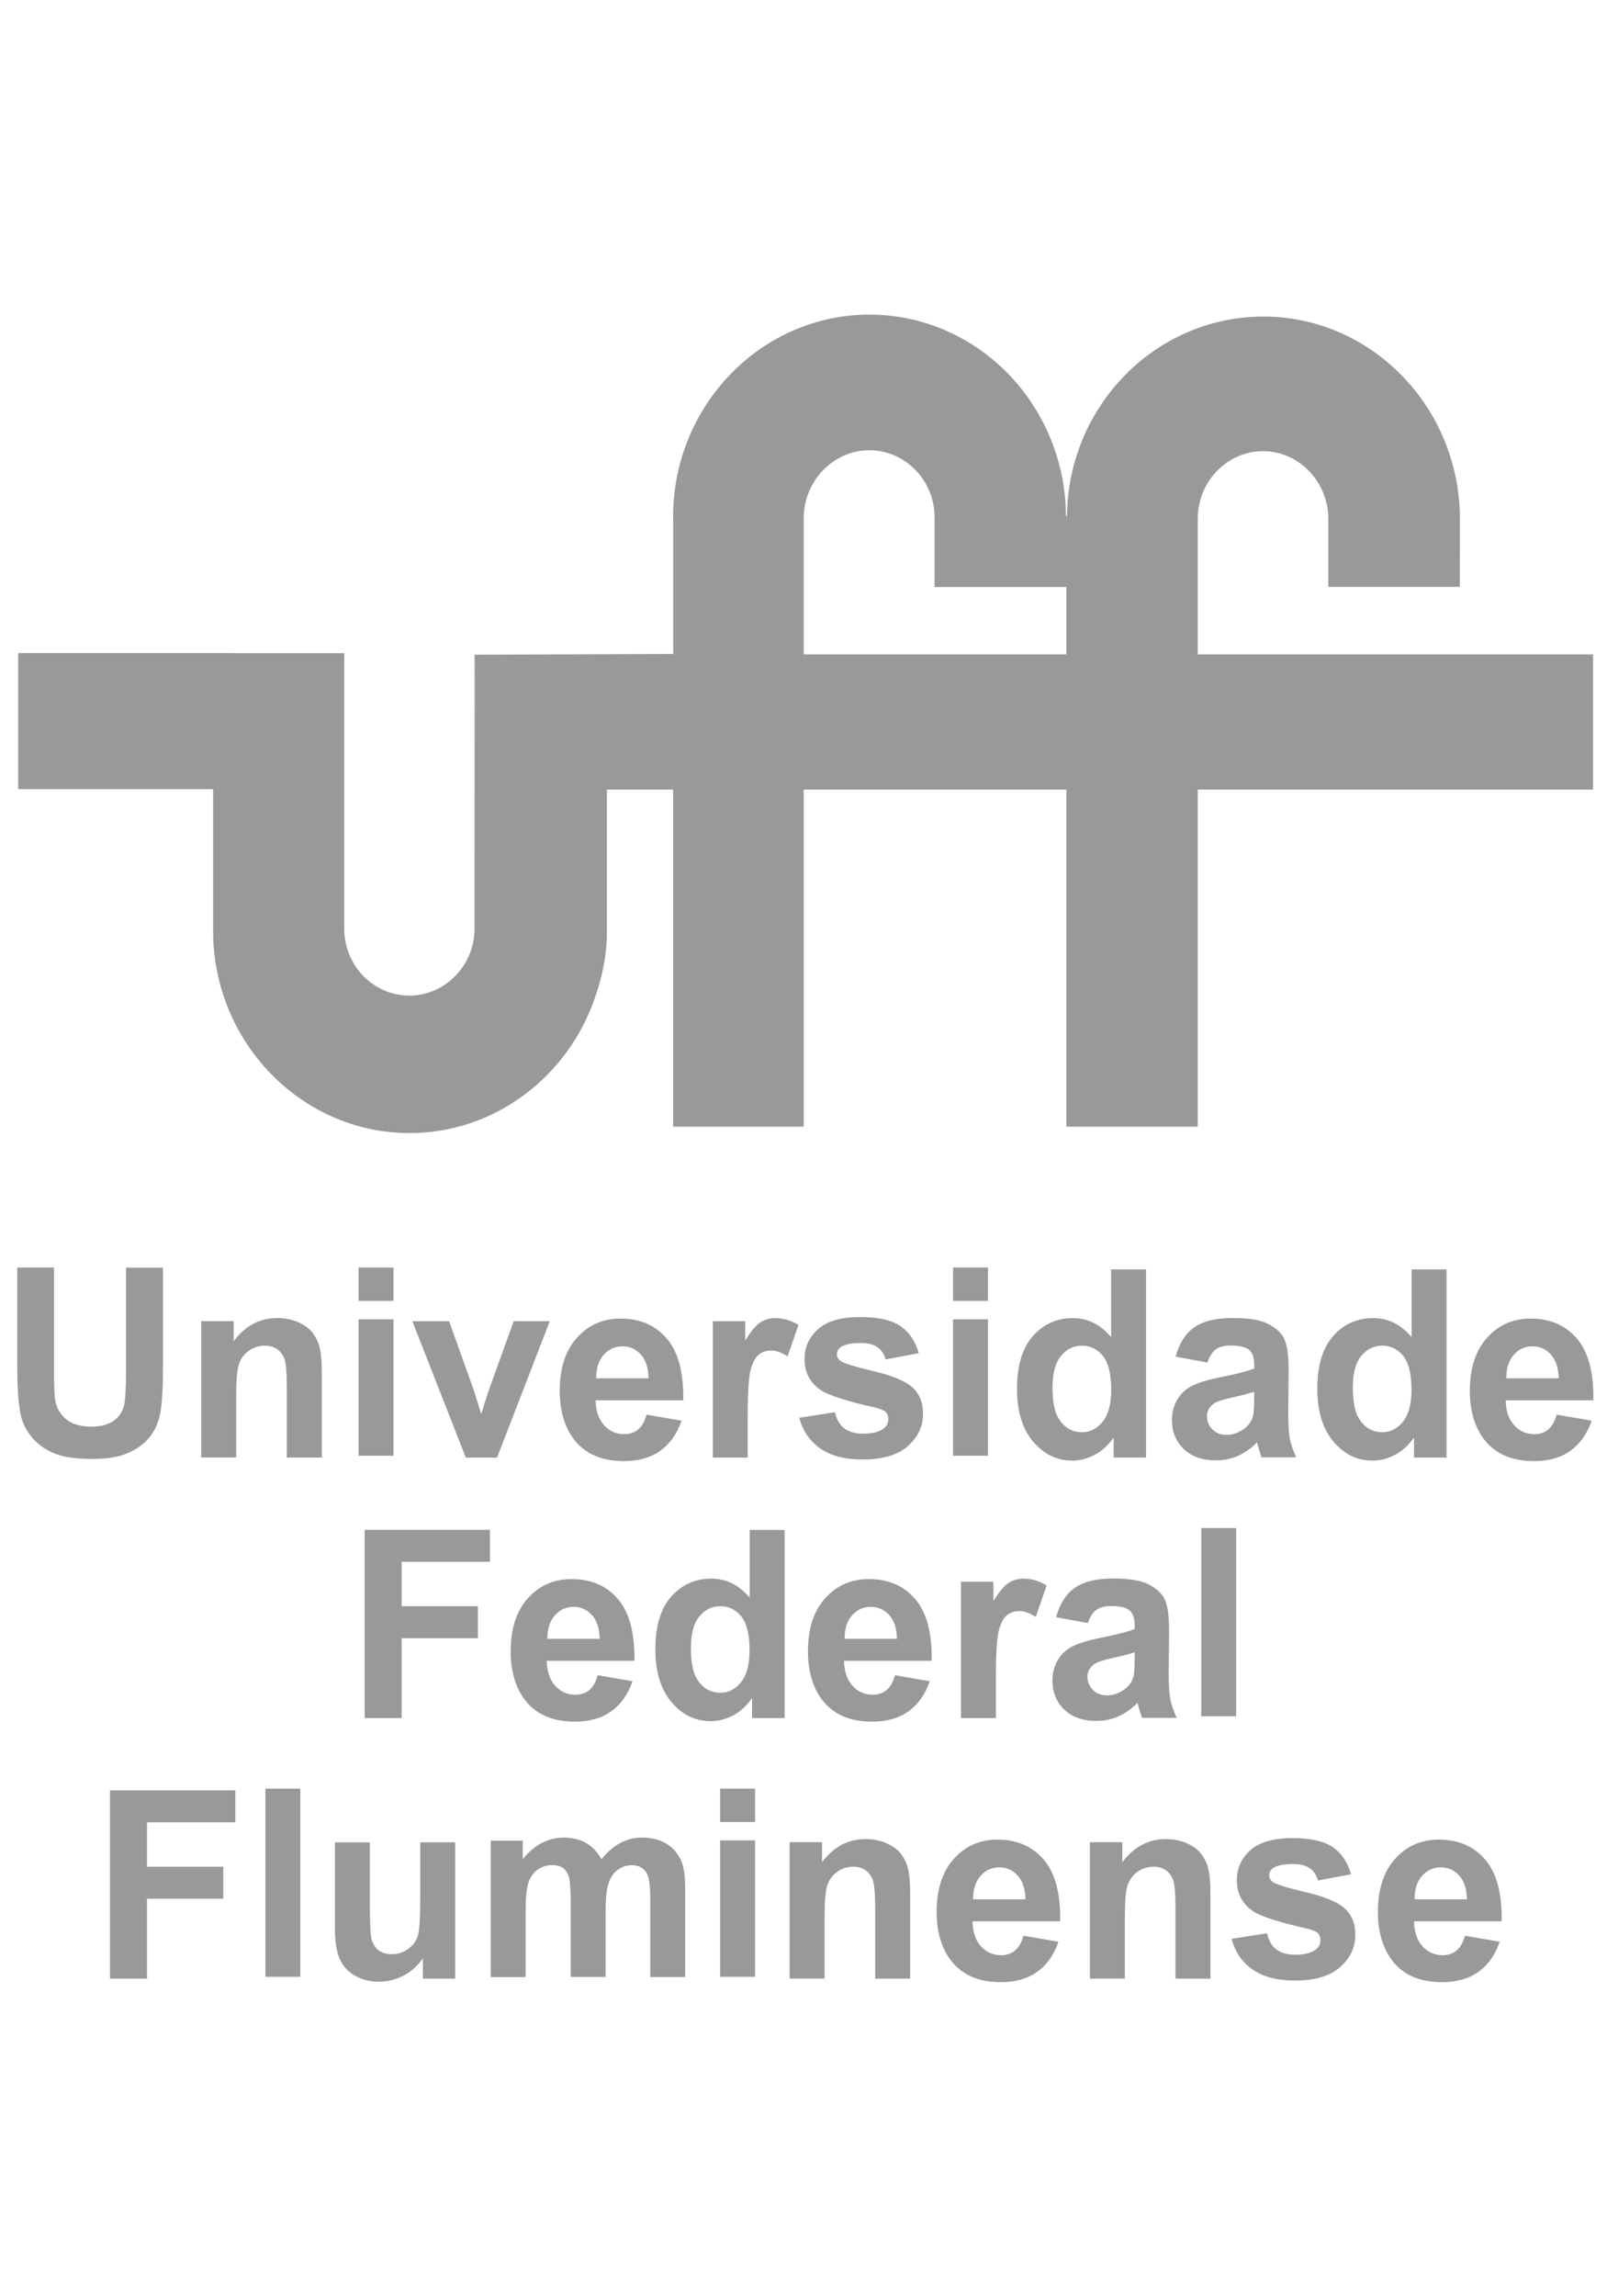 <?xml version="1.0" encoding="utf-8"?>
<svg xmlns:rdf="http://www.w3.org/1999/02/22-rdf-syntax-ns#" xmlns="http://www.w3.org/2000/svg" xml:space="preserve" version="1.1" xmlns:cc="http://creativecommons.org/ns#" viewBox="0 0 524.41 744.095" xmlns:dc="http://purl.org/dc/elements/1.1/" width="56px" height="80px">
    <path fill="#999" d="m305 189h43v-23.3h-0.149c-0.097-15.8-5.65-30.3-14.8-41.7 0-0.008-0.007-0.015-0.015-0.023-2.62-3.23-5.52-6.2-8.67-8.88-0.007 0-0.015 0-0.015-0.008-0.395-0.33-0.79-0.652-1.19-0.974-0.007-0.008-0.022-0.015-0.03-0.023-0.395-0.315-0.798-0.629-1.19-0.936-0.007-0.008-0.015-0.015-0.03-0.023-0.403-0.307-0.805-0.606-1.22-0.913-0.417-0.299-0.835-0.599-1.25-0.89-0.03-0.023-0.052-0.038-0.082-0.054-2.1-1.46-4.29-2.78-6.57-3.97-0.015-0.008-0.03-0.023-0.045-0.031-0.902-0.476-1.82-0.921-2.75-1.36-0.007 0-0.015-0.008-0.022-0.008-0.455-0.215-0.917-0.422-1.38-0.622-0.007-0.008-0.015-0.008-0.015-0.008-0.455-0.2-0.902-0.391-1.36-0.576-0.015 0-0.022-0.008-0.03-0.008-0.343-0.138-0.686-0.276-1.04-0.407-0.134-0.054-0.283-0.107-0.425-0.169-0.306-0.115-0.611-0.223-0.924-0.338-0.194-0.061-0.373-0.138-0.559-0.2-0.209-0.069-0.41-0.138-0.611-0.2-0.298-0.107-0.611-0.207-0.917-0.307-0.089-0.031-0.194-0.061-0.298-0.092-0.395-0.13-0.798-0.253-1.21-0.368-0.007 0-0.007-0.008-0.015-0.008-0.477-0.146-0.969-0.276-1.45-0.407-0.007-0.008-0.015-0.008-0.022-0.008-0.231-0.061-0.462-0.115-0.701-0.176-0.291-0.069-0.581-0.146-0.872-0.215h-0.007c-0.492-0.123-0.999-0.238-1.5-0.338-0.015-0.008-0.03-0.008-0.045-0.015-0.507-0.107-1.01-0.207-1.52-0.299-0.015 0-0.03-0.008-0.045-0.008-0.507-0.1-1.02-0.184-1.54-0.261-0.007-0.008-0.022-0.008-0.037-0.008-0.514-0.084-1.03-0.161-1.55-0.223-0.015 0-0.022-0.008-0.037-0.008-0.522-0.069-1.04-0.13-1.57-0.184 0 0-0.015-0.008-0.022-0.008-0.537-0.054-1.06-0.1-1.6-0.146h-0.015c-0.544-0.038-1.08-0.077-1.61-0.1h-0.015c-0.544-0.031-1.09-0.054-1.63-0.069h-0.007c-0.544-0.015-1.09-0.023-1.64-0.023-35.3 0-64.1 29.6-64.1 66v0.514h0.037v44.2l-64.8 0.253-0.037 90-0.007 0.008c-0.306 11.7-9.83 21.2-21.3 21.2s-20.9-9.48-21.2-21.2h-0.007v-90.5h-35.9v-0.054h-70.5v44.4h63.6v46.2c0 36.3 28.8 66 64.1 66 0.544 0 1.1-0.008 1.64-0.023h0.007c0.552-0.008 1.09-0.031 1.63-0.061h0.007c0.544-0.031 1.08-0.061 1.61-0.107h0.022c0.529-0.038 1.06-0.092 1.59-0.146h0.03c0.134-0.015 0.268-0.031 0.403-0.046 0.403-0.046 0.805-0.1 1.21-0.146 0.514-0.069 1.04-0.138 1.55-0.223 0.015-0.008 0.03-0.008 0.045-0.008 0.514-0.084 1.02-0.169 1.53-0.261 0.007 0 0.015 0 0.015-0.008 0.291-0.054 0.574-0.107 0.865-0.169 0.224-0.046 0.455-0.084 0.686-0.13l0.052-0.015c0.499-0.107 0.999-0.223 1.5-0.338 0.007 0 0.015 0 0.022-0.008 0.239-0.054 0.47-0.115 0.708-0.176 0.283-0.069 0.567-0.138 0.842-0.215 0.186-0.046 0.365-0.1 0.552-0.146 0.321-0.092 0.649-0.184 0.977-0.276 0.201-0.061 0.403-0.123 0.604-0.184 0.291-0.092 0.596-0.184 0.895-0.269 0.291-0.1 0.574-0.2 0.865-0.292 0.209-0.077 0.41-0.138 0.619-0.215 0.283-0.092 0.559-0.2 0.842-0.299 0.209-0.084 0.425-0.153 0.634-0.238 0.313-0.115 0.619-0.238 0.924-0.353 0.171-0.069 0.35-0.146 0.529-0.207 0.335-0.138 0.664-0.276 0.992-0.422l0.447-0.184c0.335-0.146 0.671-0.299 0.999-0.453 0.142-0.061 0.291-0.13 0.425-0.192 0.343-0.161 0.678-0.322 1.02-0.491 0.127-0.061 0.253-0.115 0.38-0.176 0.343-0.176 0.678-0.353 1.02-0.529 0.127-0.061 0.253-0.123 0.373-0.192 0.373-0.192 0.738-0.391 1.11-0.599 0.074-0.046 0.157-0.084 0.239-0.13 0.388-0.215 0.768-0.43 1.15-0.66 0.067-0.038 0.134-0.077 0.201-0.115 0.388-0.223 0.768-0.453 1.15-0.691 0.06-0.038 0.119-0.069 0.179-0.107 0.835-0.522 1.66-1.07 2.46-1.62 0.045-0.031 0.089-0.061 0.134-0.092 0.403-0.276 0.798-0.56 1.19-0.852 0.022-0.008 0.037-0.023 0.06-0.038 0.388-0.284 0.768-0.568 1.15-0.859 0.03-0.023 0.067-0.046 0.104-0.077 0.335-0.253 0.663-0.522 0.999-0.783 0.074-0.061 0.157-0.123 0.239-0.192 0.343-0.276 0.686-0.56 1.02-0.844 0.052-0.038 0.104-0.084 0.157-0.13 1.18-0.998 2.32-2.03 3.42-3.1 0-0.008 0.007-0.015 0.015-0.015 0.365-0.361 0.731-0.721 1.08-1.09l0.015-0.015c1.07-1.09 2.11-2.23 3.11-3.4 0.015-0.023 0.03-0.038 0.045-0.054 0.306-0.361 0.596-0.714 0.895-1.07 0.037-0.054 0.075-0.1 0.112-0.138 0.313-0.399 0.626-0.79 0.932-1.19l0.022-0.023c0.283-0.376 0.574-0.76 0.857-1.14 0.03-0.038 0.06-0.077 0.097-0.123 3.38-4.61 6.19-9.7 8.31-15.1 0-0.008 0.007-0.015 0.007-0.023 2.9-7.43 4.84-15.5 4.91-24v-46.6h21.6v110h42.6v-110h85.7v110h42.9v-110h129v-44.1h-129v-44.3c0-12.1 9.61-22 21.3-22s21.3 10 21.3 22.1c-0.007 0 0.007-0.008 0-0.015v22.2h42.9l0.06-22.2h-0.022c0-36.3-28.8-66-64.1-66-0.552 0-1.1 0.008-1.64 0.023h-0.007c-0.544 0.015-1.09 0.038-1.63 0.069h-0.022c-0.529 0.023-1.07 0.061-1.6 0.1-0.007 0-0.015 0.008-0.022 0.008-0.529 0.038-1.06 0.084-1.58 0.138-0.007 0-0.022 0.008-0.037 0.008-0.529 0.054-1.04 0.107-1.56 0.176-0.015 0.008-0.037 0.008-0.052 0.008-0.514 0.069-1.03 0.138-1.54 0.223h-0.007c-0.298 0.046-0.596 0.1-0.895 0.146-0.239 0.046-0.477 0.084-0.708 0.13-0.179 0.023-0.358 0.069-0.537 0.1-0.35 0.069-0.693 0.13-1.04 0.207-0.134 0.023-0.268 0.054-0.403 0.084-0.38 0.084-0.775 0.169-1.17 0.269-0.074 0.008-0.142 0.031-0.216 0.046-0.432 0.107-0.865 0.215-1.3 0.33-0.164 0.038-0.321 0.092-0.485 0.13-0.358 0.1-0.716 0.192-1.07 0.299-0.089 0.023-0.164 0.046-0.253 0.077-0.41 0.115-0.82 0.238-1.22 0.368-0.365 0.115-0.731 0.238-1.09 0.361-0.119 0.038-0.246 0.084-0.365 0.123-0.328 0.115-0.649 0.23-0.977 0.353-0.179 0.061-0.35 0.123-0.529 0.184-0.239 0.1-0.485 0.192-0.723 0.292-0.253 0.092-0.499 0.184-0.745 0.284-0.231 0.092-0.462 0.192-0.686 0.284-0.246 0.1-0.499 0.207-0.746 0.315-0.231 0.1-0.447 0.2-0.671 0.299-0.253 0.115-0.522 0.23-0.775 0.345-0.171 0.077-0.343 0.161-0.507 0.238-0.306 0.153-0.604 0.292-0.91 0.437-0.209 0.107-0.417 0.215-0.626 0.322-0.239 0.123-0.485 0.238-0.723 0.361-0.291 0.153-0.581 0.315-0.872 0.468-0.164 0.092-0.321 0.176-0.477 0.269-0.306 0.169-0.619 0.345-0.924 0.522l-0.432 0.246c-0.395 0.23-0.798 0.468-1.19 0.714l-0.089 0.054c-0.417 0.261-0.828 0.522-1.24 0.783-0.022 0.015-0.052 0.031-0.082 0.054-0.403 0.269-0.813 0.545-1.22 0.821-0.022 0.015-0.037 0.023-0.052 0.038-0.403 0.276-0.813 0.56-1.22 0.852-0.015 0.015-0.037 0.023-0.052 0.038-0.38 0.276-0.76 0.56-1.14 0.844l-0.112 0.077c-0.358 0.284-0.731 0.575-1.09 0.859-0.045 0.038-0.089 0.069-0.134 0.1-0.35 0.284-0.701 0.575-1.05 0.867-0.045 0.038-0.097 0.077-0.142 0.115-1.57 1.31-3.07 2.69-4.5 4.15-0.007 0.015-0.015 0.023-0.022 0.031-1.45 1.46-2.82 2.99-4.12 4.59-0.007 0.008-0.015 0.015-0.022 0.031-0.321 0.391-0.634 0.79-0.947 1.19l-0.022 0.031c-0.306 0.391-0.604 0.79-0.902 1.19l-0.045 0.054c-0.291 0.399-0.581 0.798-0.865 1.2-0.015 0.015-0.03 0.038-0.045 0.061-0.283 0.407-0.559 0.813-0.835 1.23l-0.045 0.061c-0.268 0.399-0.529 0.806-0.783 1.2-0.03 0.038-0.052 0.077-0.075 0.115-2.21 3.48-4.1 7.18-5.64 11.1-0.022 0.054-0.052 0.107-0.075 0.161-0.164 0.437-0.335 0.882-0.492 1.33-0.022 0.054-0.045 0.1-0.06 0.153-0.179 0.483-0.35 0.967-0.507 1.45-0.007 0.008-0.007 0.015-0.007 0.023-0.171 0.491-0.335 0.99-0.492 1.49-0.007 0.015-0.007 0.023-0.015 0.031-0.149 0.499-0.306 1.01-0.44 1.51-0.007 0.008-0.007 0.023-0.015 0.031-0.142 0.506-0.283 1.02-0.417 1.53 0 0.008-0.007 0.008-0.007 0.015-0.261 1.03-0.507 2.07-0.731 3.12 0 0.008-0.007 0.023-0.007 0.038-0.104 0.514-0.209 1.03-0.306 1.54 0 0.023-0.007 0.046-0.007 0.061-0.089 0.514-0.179 1.03-0.261 1.54-0.007 0.023-0.007 0.054-0.015 0.077-0.074 0.491-0.142 0.99-0.216 1.49-0.007 0.054-0.015 0.107-0.022 0.169-0.067 0.506-0.127 1.02-0.179 1.53 0 0.031-0.007 0.054-0.007 0.077-0.06 0.491-0.104 0.99-0.149 1.49-0.007 0.069-0.015 0.146-0.015 0.223-0.045 0.499-0.074 1.01-0.104 1.52-0.007 0.031-0.007 0.061-0.007 0.092-0.03 0.529-0.06 1.06-0.074 1.6 0 0.023 0 0.046-0.007 0.069-0.015 0.545-0.022 1.08-0.03 1.63v0.031h-0.201v45.1h-85.7v-44.5c0-12.1 9.71-22.1 21.4-22.1s21.3 9.84 21.3 21.9c0 0.315-0.007 0.637-0.022 0.959v21.9z" fill-rule="evenodd"/><g transform="matrix(7.45 0 0 -7.67 5.55 411)" fill="#999"><path fill="#999" d="m0 0h1.62v-4.34c0-0.687 0.02-1.14 0.059-1.34 0.07-0.328 0.236-0.591 0.494-0.789 0.261-0.199 0.617-0.298 1.07-0.298 0.458 0 0.804 0.094 1.04 0.282 0.234 0.186 0.373 0.417 0.42 0.689 0.049 0.274 0.071 0.727 0.071 1.36v4.43h1.62v-4.2c0-0.962-0.043-1.64-0.131-2.04-0.087-0.398-0.248-0.731-0.482-1-0.235-0.273-0.55-0.49-0.942-0.652-0.393-0.163-0.908-0.243-1.54-0.243-0.765 0-1.34 0.088-1.74 0.265s-0.706 0.406-0.936 0.688c-0.229 0.281-0.38 0.578-0.453 0.887-0.106 0.458-0.158 1.14-0.158 2.03v4.27z"/></g><g transform="matrix(7.45 0 0 -7.67 105 473)" fill="#999"><path fill="#999" d="m0 0h-1.53v2.96c0 0.626-0.034 1.03-0.099 1.22-0.065 0.181-0.173 0.326-0.32 0.428-0.148 0.1-0.325 0.153-0.532 0.153-0.266 0-0.505-0.072-0.715-0.218-0.211-0.147-0.356-0.34-0.435-0.58-0.078-0.24-0.117-0.684-0.117-1.33v-2.63h-1.53v5.8h1.42v-0.852c0.507 0.657 1.14 0.984 1.91 0.984 0.338 0 0.649-0.062 0.929-0.182 0.279-0.123 0.492-0.278 0.635-0.469 0.144-0.189 0.244-0.404 0.301-0.644s0.085-0.583 0.085-1.03v-3.6z"/></g><path fill="#999" d="m117 411h11.4v10.9h-11.4v-10.9zm0 16.9h11.4v44.5h-11.4v-44.5z"/><g transform="matrix(7.45 0 0 -7.67 152 473)" fill="#999"><path fill="#999" d="m0 0-2.34 5.8h1.61l1.09-2.96 0.317-0.988c0.084 0.252 0.138 0.418 0.158 0.498 0.053 0.164 0.107 0.328 0.164 0.49l1.1 2.96h1.58l-2.31-5.8h-1.38z"/></g><g transform="matrix(7.45 0 0 -7.67 211 459)" fill="#999"><path fill="#999" d="m0 0 1.53-0.256c-0.197-0.56-0.506-0.987-0.931-1.28-0.424-0.294-0.955-0.44-1.59-0.44-1.01 0-1.75 0.329-2.24 0.988-0.382 0.527-0.574 1.19-0.574 2 0 0.962 0.252 1.72 0.755 2.26 0.501 0.543 1.14 0.815 1.9 0.815 0.863 0 1.54-0.285 2.04-0.856 0.499-0.57 0.737-1.44 0.716-2.62h-3.84c0.011-0.455 0.134-0.808 0.371-1.06 0.237-0.254 0.533-0.381 0.885-0.381 0.241 0 0.442 0.065 0.606 0.196 0.164 0.132 0.289 0.343 0.371 0.634m0.088 1.55c-0.011 0.445-0.125 0.782-0.343 1.01-0.218 0.232-0.485 0.347-0.798 0.347-0.335 0-0.612-0.123-0.829-0.367-0.219-0.242-0.326-0.574-0.323-0.993h2.29z"/></g><g transform="matrix(7.45 0 0 -7.67 244 473)" fill="#999"><path fill="#999" d="m0 0h-1.53v5.8h1.42v-0.824c0.245 0.389 0.464 0.647 0.658 0.77 0.196 0.123 0.416 0.186 0.664 0.186 0.351 0 0.685-0.097 1.01-0.29l-0.475-1.34c-0.257 0.166-0.498 0.25-0.72 0.25-0.216 0-0.397-0.058-0.546-0.177-0.151-0.118-0.266-0.332-0.352-0.642-0.086-0.309-0.129-0.958-0.129-1.94v-1.79z"/></g><g transform="matrix(7.45 0 0 -7.67 261 460)" fill="#999"><path fill="#999" d="m0 0 1.54 0.235c0.065-0.298 0.197-0.526 0.398-0.68 0.2-0.155 0.48-0.234 0.841-0.234 0.398 0 0.696 0.074 0.895 0.22 0.136 0.102 0.203 0.239 0.203 0.408 0 0.118-0.037 0.215-0.11 0.291-0.077 0.073-0.247 0.14-0.512 0.201-1.24 0.273-2.02 0.523-2.36 0.748-0.458 0.313-0.687 0.749-0.687 1.31 0 0.501 0.197 0.924 0.594 1.27s1.01 0.513 1.84 0.513c0.794 0 1.38-0.129 1.77-0.387 0.386-0.259 0.651-0.641 0.796-1.15l-1.45-0.266c-0.061 0.225-0.178 0.398-0.352 0.518-0.173 0.121-0.419 0.181-0.739 0.181-0.405 0-0.694-0.057-0.869-0.17-0.116-0.08-0.173-0.185-0.173-0.312 0-0.109 0.049-0.201 0.152-0.277 0.139-0.102 0.615-0.246 1.43-0.433 0.816-0.184 1.39-0.412 1.71-0.682 0.32-0.274 0.48-0.654 0.48-1.14 0-0.531-0.222-0.989-0.667-1.37-0.443-0.382-1.1-0.571-1.97-0.571-0.79 0-1.42 0.16-1.88 0.48-0.46 0.319-0.76 0.755-0.902 1.3"/></g><path fill="#999" d="m311 411h11.4v10.9h-11.4v-10.9zm0 16.9h11.4v44.5h-11.4v-44.5z"/><g transform="matrix(7.45 0 0 -7.67 374 473)" fill="#999"><path fill="#999" d="m0 0h-1.42v0.852c-0.237-0.331-0.516-0.578-0.839-0.74-0.322-0.162-0.647-0.242-0.974-0.242-0.668 0-1.24 0.268-1.71 0.805-0.473 0.537-0.711 1.29-0.711 2.25 0 0.984 0.23 1.73 0.692 2.24 0.463 0.511 1.05 0.768 1.75 0.768 0.648 0 1.21-0.27 1.68-0.809v2.88h1.53v-8.01zm-4.1 3.02c0-0.619 0.086-1.07 0.258-1.34 0.246-0.4 0.593-0.601 1.04-0.601 0.355 0 0.655 0.151 0.903 0.451 0.246 0.3 0.371 0.749 0.371 1.35 0 0.666-0.121 1.15-0.36 1.44-0.241 0.292-0.549 0.44-0.925 0.44-0.363 0-0.667-0.146-0.913-0.434-0.246-0.29-0.37-0.721-0.37-1.3"/></g><g transform="matrix(7.45 0 0 -7.67 394 442)" fill="#999"><path fill="#999" d="m0 0-1.39 0.251c0.157 0.562 0.425 0.976 0.807 1.24 0.384 0.269 0.951 0.404 1.7 0.404 0.686 0 1.2-0.081 1.53-0.243 0.333-0.163 0.571-0.368 0.706-0.617 0.136-0.25 0.206-0.707 0.206-1.37l-0.017-1.79c0-0.509 0.024-0.886 0.074-1.13 0.049-0.24 0.142-0.501 0.277-0.777h-1.52c-0.039 0.102-0.089 0.254-0.147 0.453-0.024 0.092-0.043 0.15-0.054 0.181-0.263-0.255-0.542-0.446-0.841-0.575-0.298-0.127-0.617-0.189-0.956-0.189-0.597 0-1.07 0.162-1.41 0.484-0.345 0.324-0.517 0.735-0.517 1.23 0 0.326 0.079 0.618 0.236 0.876 0.156 0.256 0.377 0.452 0.658 0.589 0.281 0.135 0.689 0.254 1.22 0.357 0.715 0.134 1.21 0.262 1.49 0.377v0.152c0 0.297-0.073 0.505-0.218 0.632-0.146 0.125-0.42 0.189-0.824 0.189-0.275 0-0.487-0.054-0.64-0.163-0.152-0.106-0.275-0.293-0.37-0.564m2.05-1.24c-0.196-0.066-0.507-0.144-0.934-0.235-0.425-0.091-0.703-0.181-0.835-0.267-0.2-0.144-0.301-0.322-0.301-0.54 0-0.217 0.081-0.401 0.242-0.558 0.16-0.156 0.363-0.235 0.611-0.235 0.277 0 0.54 0.092 0.792 0.272 0.186 0.138 0.308 0.308 0.365 0.509 0.041 0.131 0.06 0.381 0.06 0.748v0.306z"/></g><g transform="matrix(7.45 0 0 -7.67 472 473)" fill="#999"><path fill="#999" d="m0 0h-1.42v0.852c-0.237-0.331-0.516-0.578-0.839-0.74-0.322-0.162-0.646-0.242-0.974-0.242-0.668 0-1.24 0.268-1.71 0.805s-0.712 1.29-0.712 2.25c0 0.984 0.23 1.73 0.692 2.24 0.463 0.511 1.05 0.768 1.76 0.768 0.647 0 1.21-0.27 1.68-0.809v2.88h1.53v-8.01zm-4.1 3.02c0-0.619 0.086-1.07 0.257-1.34 0.246-0.4 0.593-0.601 1.04-0.601 0.355 0 0.655 0.151 0.903 0.451 0.246 0.3 0.371 0.749 0.371 1.35 0 0.666-0.121 1.15-0.36 1.44-0.24 0.292-0.548 0.44-0.925 0.44-0.363 0-0.666-0.146-0.913-0.434-0.246-0.29-0.369-0.721-0.369-1.3"/></g><g transform="matrix(7.45 0 0 -7.67 508 459)" fill="#999"><path fill="#999" d="m0 0 1.53-0.256c-0.197-0.56-0.507-0.987-0.931-1.28-0.423-0.294-0.954-0.44-1.59-0.44-1.01 0-1.75 0.329-2.24 0.988-0.382 0.527-0.575 1.19-0.575 2 0 0.962 0.252 1.72 0.755 2.26 0.501 0.543 1.14 0.815 1.9 0.815 0.863 0 1.54-0.285 2.04-0.856 0.499-0.57 0.738-1.44 0.716-2.62h-3.84c0.01-0.455 0.133-0.808 0.371-1.06 0.236-0.254 0.533-0.381 0.884-0.381 0.241 0 0.443 0.065 0.607 0.196 0.164 0.132 0.288 0.343 0.37 0.634m0.088 1.55c-0.011 0.445-0.125 0.782-0.343 1.01-0.219 0.232-0.484 0.347-0.798 0.347-0.335 0-0.611-0.123-0.829-0.367-0.219-0.242-0.326-0.574-0.322-0.993h2.29z"/></g><g transform="matrix(7.45 0 0 -7.67 119 558)" fill="#999"><path fill="#999" d="m0 0v8.01h5.49v-1.36h-3.87v-1.89h3.34v-1.36h-3.34v-3.4h-1.62z"/></g><g transform="matrix(7.45 0 0 -7.67 195 544)" fill="#999"><path fill="#999" d="m0 0 1.53-0.256c-0.197-0.56-0.507-0.987-0.932-1.28-0.423-0.294-0.954-0.44-1.59-0.44-1.01 0-1.75 0.329-2.24 0.988-0.382 0.527-0.574 1.2-0.574 2 0 0.962 0.251 1.72 0.754 2.26 0.502 0.543 1.14 0.816 1.91 0.816 0.863 0 1.54-0.285 2.04-0.857 0.498-0.569 0.737-1.44 0.716-2.62h-3.84c0.011-0.455 0.134-0.808 0.371-1.06 0.237-0.254 0.533-0.381 0.885-0.381 0.241 0 0.442 0.065 0.606 0.196 0.164 0.132 0.289 0.343 0.371 0.634m0.087 1.55c-0.011 0.445-0.125 0.782-0.342 1.01-0.219 0.232-0.485 0.347-0.798 0.347-0.336 0-0.612-0.123-0.83-0.367-0.218-0.242-0.325-0.574-0.322-0.993h2.29z"/></g><g transform="matrix(7.45 0 0 -7.67 256 558)" fill="#999"><path fill="#999" d="m0 0h-1.42v0.852c-0.237-0.331-0.516-0.578-0.839-0.74-0.322-0.162-0.647-0.242-0.975-0.242-0.667 0-1.24 0.268-1.71 0.805-0.473 0.537-0.712 1.29-0.712 2.25 0 0.984 0.231 1.73 0.693 2.24 0.463 0.511 1.05 0.769 1.76 0.769 0.647 0 1.21-0.271 1.68-0.81v2.88h1.53v-8.01zm-4.1 3.02c0-0.619 0.086-1.07 0.257-1.34 0.246-0.4 0.593-0.601 1.04-0.601 0.354 0 0.655 0.151 0.902 0.451 0.246 0.301 0.371 0.749 0.371 1.35 0 0.666-0.121 1.15-0.359 1.44-0.241 0.292-0.548 0.44-0.925 0.44-0.363 0-0.667-0.146-0.913-0.434-0.246-0.29-0.369-0.721-0.369-1.3"/></g><g transform="matrix(7.45 0 0 -7.67 292 544)" fill="#999"><path fill="#999" d="m0 0 1.53-0.256c-0.197-0.56-0.507-0.987-0.931-1.28-0.424-0.294-0.955-0.44-1.59-0.44-1.01 0-1.75 0.329-2.24 0.988-0.382 0.527-0.574 1.2-0.574 2 0 0.962 0.252 1.72 0.754 2.26 0.502 0.543 1.14 0.816 1.91 0.816 0.863 0 1.54-0.285 2.04-0.857 0.499-0.569 0.737-1.44 0.716-2.62h-3.84c0.01-0.455 0.133-0.808 0.37-1.06 0.237-0.254 0.533-0.381 0.885-0.381 0.241 0 0.442 0.065 0.606 0.196 0.164 0.132 0.289 0.343 0.371 0.634m0.088 1.55c-0.012 0.445-0.125 0.782-0.343 1.01-0.219 0.232-0.485 0.347-0.798 0.347-0.336 0-0.612-0.123-0.83-0.367-0.218-0.242-0.326-0.574-0.322-0.993h2.29z"/></g><g transform="matrix(7.45 0 0 -7.67 325 558)" fill="#999"><path fill="#999" d="m0 0h-1.53v5.8h1.42v-0.824c0.244 0.389 0.464 0.647 0.658 0.77 0.196 0.123 0.416 0.187 0.663 0.187 0.351 0 0.686-0.098 1.01-0.291l-0.476-1.34c-0.257 0.166-0.497 0.25-0.72 0.25-0.215 0-0.396-0.058-0.546-0.177-0.15-0.117-0.265-0.332-0.351-0.642-0.086-0.309-0.129-0.958-0.129-1.94v-1.79z"/></g><g transform="matrix(7.45 0 0 -7.67 355 527)" fill="#999"><path fill="#999" d="m0 0-1.39 0.252c0.157 0.561 0.425 0.975 0.807 1.24 0.384 0.269 0.951 0.405 1.7 0.405 0.686 0 1.2-0.082 1.53-0.244 0.333-0.162 0.571-0.368 0.706-0.617 0.136-0.25 0.206-0.707 0.206-1.37l-0.017-1.79c0-0.509 0.024-0.886 0.074-1.13 0.049-0.24 0.142-0.501 0.277-0.777h-1.52c-0.039 0.102-0.089 0.254-0.147 0.453-0.024 0.092-0.043 0.151-0.054 0.181-0.263-0.255-0.542-0.446-0.841-0.575-0.298-0.127-0.617-0.189-0.956-0.189-0.597 0-1.07 0.162-1.41 0.484-0.345 0.324-0.517 0.735-0.517 1.23 0 0.326 0.079 0.618 0.236 0.876 0.156 0.256 0.377 0.452 0.658 0.589 0.281 0.135 0.689 0.254 1.22 0.357 0.715 0.135 1.21 0.262 1.49 0.377v0.152c0 0.297-0.073 0.505-0.218 0.632-0.146 0.125-0.42 0.189-0.824 0.189-0.275 0-0.487-0.054-0.64-0.163-0.152-0.106-0.275-0.293-0.37-0.564m2.05-1.24c-0.196-0.066-0.507-0.144-0.934-0.235-0.425-0.091-0.703-0.181-0.835-0.267-0.2-0.144-0.301-0.322-0.301-0.54 0-0.217 0.081-0.401 0.242-0.558 0.16-0.156 0.363-0.234 0.611-0.234 0.277 0 0.54 0.091 0.792 0.271 0.186 0.139 0.308 0.308 0.365 0.51 0.041 0.13 0.06 0.38 0.06 0.747v0.306z"/></g><path fill="#999" d="m392 496h11.4v61.4h-11.4v-61.4z"/><g transform="matrix(7.45 0 0 -7.67 35.9 643)" fill="#999"><path fill="#999" d="m0 0v8.01h5.49v-1.36h-3.87v-1.89h3.34v-1.36h-3.34v-3.4h-1.62z"/></g><path fill="#999" d="m86.6 581h11.4v61.4h-11.4v-61.4z"/><g transform="matrix(7.45 0 0 -7.67 138 643)" fill="#999"><path fill="#999" d="m0 0v0.869c-0.212-0.309-0.49-0.554-0.833-0.732-0.345-0.178-0.709-0.267-1.09-0.267-0.39 0-0.739 0.085-1.05 0.255-0.31 0.172-0.533 0.412-0.673 0.722-0.138 0.309-0.207 0.738-0.207 1.28v3.67h1.53v-2.66c0-0.817 0.028-1.32 0.086-1.5 0.056-0.183 0.158-0.328 0.308-0.436 0.149-0.108 0.339-0.161 0.568-0.161 0.263 0 0.498 0.071 0.705 0.215 0.206 0.145 0.348 0.322 0.424 0.535 0.077 0.214 0.116 0.736 0.116 1.57v2.44h1.53v-5.8h-1.42z"/></g><g transform="matrix(7.45 0 0 -7.67 160 598)" fill="#999"><path fill="#999" d="m0 0h1.42v-0.79c0.505 0.615 1.11 0.923 1.81 0.923 0.371 0 0.694-0.076 0.965-0.23 0.274-0.153 0.498-0.383 0.673-0.693 0.254 0.31 0.53 0.54 0.825 0.693 0.293 0.154 0.609 0.23 0.944 0.23 0.425 0 0.787-0.088 1.08-0.261 0.295-0.172 0.515-0.428 0.66-0.761 0.107-0.248 0.159-0.648 0.159-1.2v-3.71h-1.53v3.32c0 0.576-0.053 0.947-0.159 1.11-0.141 0.219-0.359 0.328-0.654 0.328-0.216 0-0.418-0.065-0.608-0.197-0.188-0.131-0.324-0.323-0.408-0.576s-0.127-0.653-0.127-1.2v-2.78h-1.53v3.18c0 0.564-0.027 0.928-0.082 1.09-0.054 0.164-0.14 0.285-0.253 0.365-0.116 0.08-0.271 0.121-0.468 0.121-0.237 0-0.449-0.063-0.638-0.191-0.19-0.127-0.326-0.312-0.408-0.552-0.082-0.241-0.123-0.638-0.123-1.2v-2.82h-1.53v5.8z"/></g><path fill="#999" d="m235 581h11.4v10.9h-11.4v-10.9zm0 16.9h11.4v44.5h-11.4v-44.5z"/><g transform="matrix(7.45 0 0 -7.67 297 643)" fill="#999"><path fill="#999" d="m0 0h-1.53v2.96c0 0.627-0.033 1.03-0.099 1.22-0.065 0.182-0.173 0.326-0.32 0.428-0.148 0.101-0.324 0.153-0.531 0.153-0.267 0-0.506-0.072-0.716-0.218-0.211-0.147-0.356-0.34-0.435-0.58-0.078-0.24-0.117-0.684-0.117-1.33v-2.63h-1.53v5.8h1.42v-0.852c0.508 0.657 1.14 0.985 1.91 0.985 0.337 0 0.648-0.062 0.928-0.183 0.28-0.123 0.492-0.278 0.635-0.469 0.144-0.189 0.244-0.403 0.3-0.644 0.059-0.24 0.086-0.583 0.086-1.03v-3.6z"/></g><g transform="matrix(7.45 0 0 -7.67 334 629)" fill="#999"><path fill="#999" d="m0 0 1.53-0.255c-0.197-0.561-0.507-0.988-0.931-1.28-0.423-0.294-0.954-0.44-1.59-0.44-1.01 0-1.75 0.329-2.24 0.988-0.383 0.528-0.575 1.2-0.575 2 0 0.961 0.252 1.71 0.755 2.26 0.501 0.543 1.14 0.816 1.9 0.816 0.863 0 1.54-0.285 2.04-0.856 0.499-0.57 0.737-1.44 0.716-2.62h-3.84c0.01-0.455 0.133-0.808 0.37-1.06 0.237-0.254 0.533-0.381 0.885-0.381 0.241 0 0.442 0.065 0.606 0.196 0.165 0.133 0.289 0.343 0.371 0.634m0.088 1.55c-0.011 0.445-0.125 0.782-0.343 1.01-0.219 0.232-0.484 0.347-0.798 0.347-0.336 0-0.611-0.123-0.83-0.367-0.218-0.242-0.325-0.574-0.322-0.993h2.29z"/></g><g transform="matrix(7.45 0 0 -7.67 395 643)" fill="#999"><path fill="#999" d="m0 0h-1.53v2.96c0 0.627-0.034 1.03-0.1 1.22-0.065 0.182-0.173 0.326-0.32 0.428-0.148 0.101-0.324 0.153-0.531 0.153-0.267 0-0.505-0.072-0.716-0.218-0.211-0.147-0.356-0.34-0.435-0.58-0.078-0.24-0.117-0.684-0.117-1.33v-2.63h-1.53v5.8h1.42v-0.852c0.507 0.657 1.14 0.985 1.91 0.985 0.337 0 0.648-0.062 0.928-0.183 0.28-0.123 0.492-0.278 0.635-0.469 0.144-0.189 0.244-0.403 0.3-0.644 0.059-0.24 0.086-0.583 0.086-1.03v-3.6z"/></g><g transform="matrix(7.45 0 0 -7.67 402 630)" fill="#999"><path fill="#999" d="m0 0 1.54 0.235c0.065-0.298 0.198-0.526 0.399-0.68 0.2-0.155 0.479-0.234 0.841-0.234 0.397 0 0.696 0.074 0.895 0.221 0.136 0.101 0.203 0.238 0.203 0.408 0 0.117-0.037 0.214-0.11 0.29-0.077 0.073-0.248 0.141-0.513 0.201-1.24 0.273-2.02 0.523-2.35 0.748-0.459 0.314-0.688 0.749-0.688 1.31 0 0.501 0.198 0.925 0.595 1.27 0.397 0.342 1.01 0.514 1.84 0.514 0.794 0 1.38-0.13 1.77-0.387 0.386-0.26 0.65-0.642 0.796-1.15l-1.45-0.266c-0.061 0.225-0.178 0.399-0.352 0.518-0.173 0.121-0.419 0.181-0.739 0.181-0.406 0-0.695-0.057-0.869-0.17-0.116-0.08-0.173-0.185-0.173-0.312 0-0.109 0.049-0.201 0.152-0.277 0.138-0.102 0.615-0.246 1.43-0.433 0.816-0.184 1.39-0.412 1.71-0.681 0.32-0.275 0.48-0.654 0.48-1.14 0-0.53-0.222-0.989-0.667-1.37-0.443-0.383-1.1-0.572-1.97-0.572-0.791 0-1.42 0.16-1.88 0.48-0.461 0.319-0.76 0.755-0.902 1.3"/></g><g transform="matrix(7.45 0 0 -7.67 478 629)" fill="#999"><path fill="#999" d="m0 0 1.53-0.255c-0.197-0.561-0.507-0.988-0.931-1.28-0.424-0.294-0.955-0.44-1.59-0.44-1.01 0-1.76 0.329-2.24 0.988-0.382 0.528-0.575 1.2-0.575 2 0 0.961 0.252 1.71 0.755 2.26 0.502 0.543 1.14 0.816 1.91 0.816 0.863 0 1.54-0.285 2.04-0.856 0.498-0.57 0.737-1.44 0.716-2.62h-3.84c0.011-0.455 0.134-0.808 0.371-1.06 0.236-0.254 0.533-0.381 0.885-0.381 0.241 0 0.442 0.065 0.606 0.196 0.164 0.133 0.289 0.343 0.371 0.634m0.087 1.55c-0.011 0.445-0.124 0.782-0.342 1.01-0.219 0.232-0.485 0.347-0.799 0.347-0.335 0-0.611-0.123-0.829-0.367-0.218-0.242-0.326-0.574-0.322-0.993h2.29z"/></g>
</svg>
